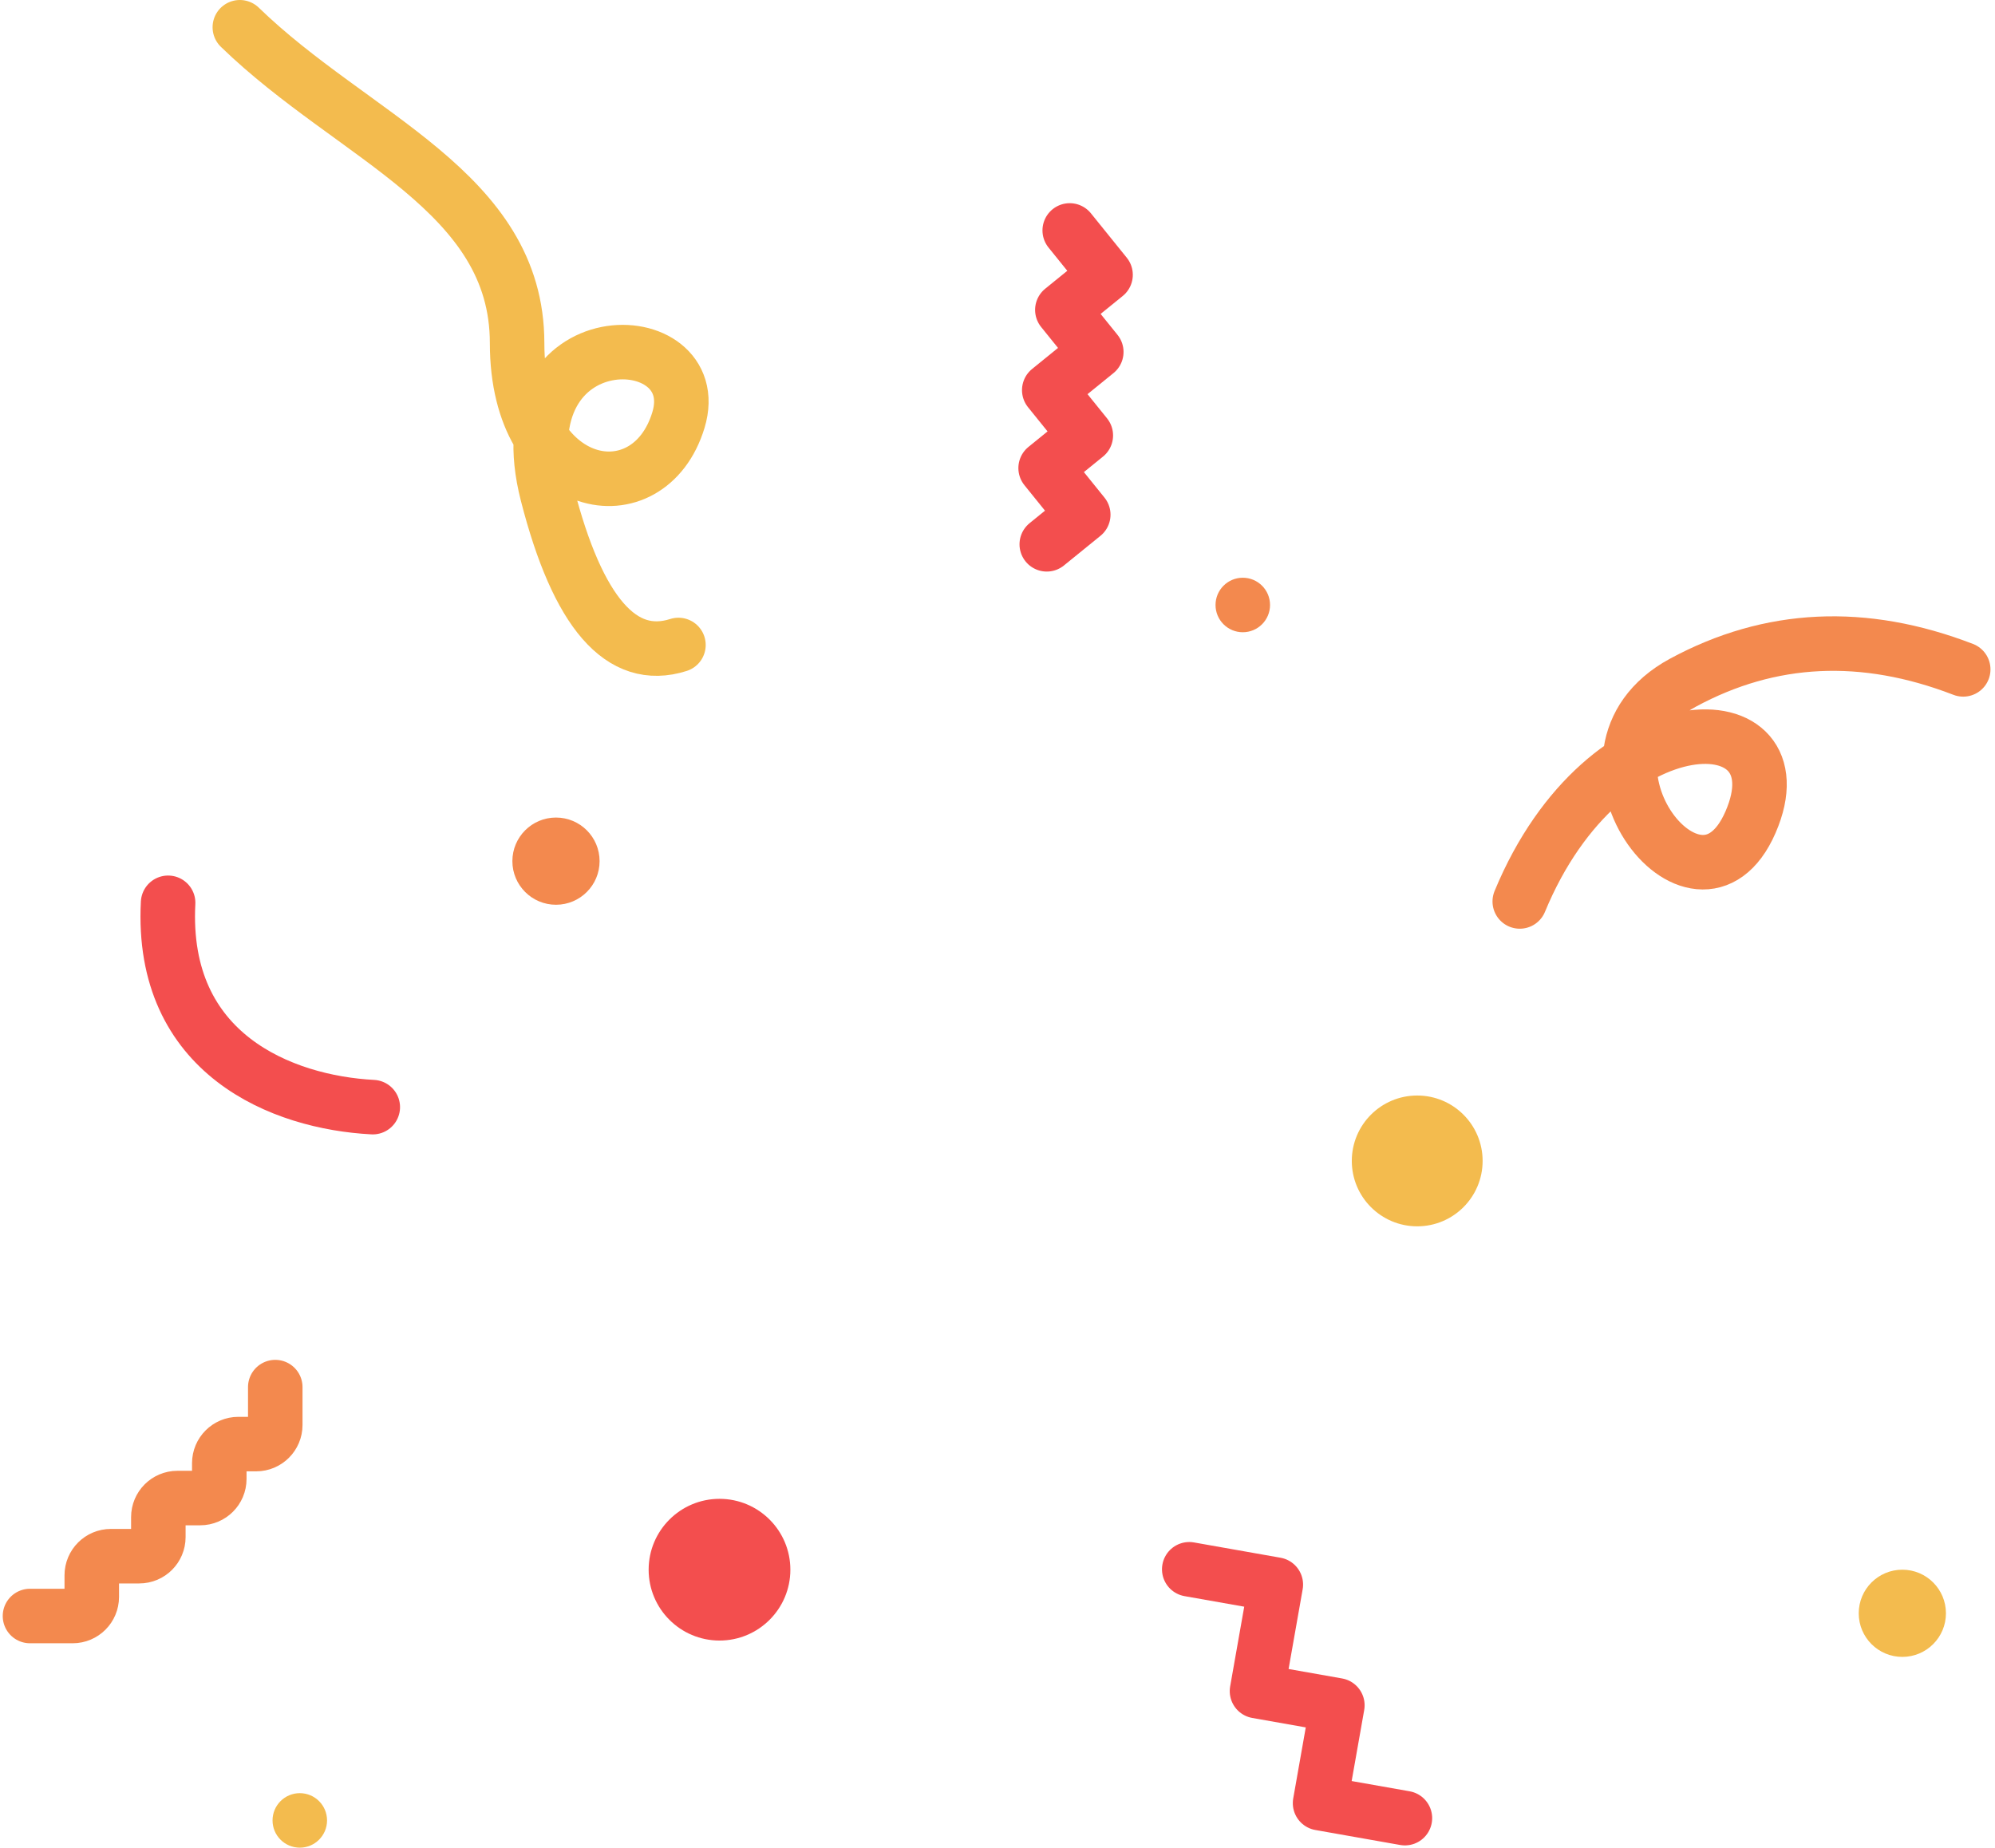 <?xml version="1.0" encoding="UTF-8"?>
<svg height="339" viewBox="0 0 366 339" width="366" xmlns="http://www.w3.org/2000/svg"><g fill="none" fill-rule="evenodd" transform="translate(5 5)"><path d="m168.13 46.36 10.472.014.013 10.215 9.919.013.015 11.121 10.686.014.013 9.503 10.997.014.011 8.629" stroke="#f34e4e" stroke-linecap="round" stroke-linejoin="round" stroke-width="10" transform="matrix(.629 .777 -.777 .629 121.517 -122.52)"/><path d="m209.45 286.858 15.8.001.001 18.226 14.966.001.002 19.842 16.123.001" stroke="#f34e4e" stroke-linecap="round" stroke-linejoin="round" stroke-width="10" transform="matrix(-.985 -.174 .174 -.985 409.137 647.583)"/><g fill-rule="nonzero"><circle cx="255" cy="208" fill="#f3bb4e" r="12"/><circle cx="344" cy="291" fill="#f3bb4e" r="8"/><circle cx="50" cy="329" fill="#f3bb4e" r="5"/><circle cx="97" cy="153" fill="#f3894e" r="8"/><circle cx="127" cy="283" fill="#f34e4e" r="13"/><circle cx="223" cy="106" fill="#f3894e" r="5"/></g><path d="m2 248h6.954c1.933 0 3.5 1.567 3.5 3.5v3.27c0 1.933 1.567 3.5 3.5 3.5h2.901c1.933 0 3.5 1.567 3.5 3.5v4.181c0 1.933 1.567 3.5 3.5 3.5h3.667c1.933 0 3.5 1.567 3.5 3.5v5.214c0 1.933 1.567 3.5 3.5 3.5h3.978c1.933 0 3.5 1.567 3.5 3.5v7.835" stroke="#f3894e" stroke-linecap="round" stroke-linejoin="round" stroke-width="10" transform="matrix(0 1 -1 0 293.5 247.5)"/><path d="m357.312 115.573c-21.356 34.959-57.25 28.522-44.091 7.791 13.159-20.731 34.045 18.07 8.283 27.174-17.175 6.069-34.232 4.201-51.171-5.603" fill-rule="nonzero" stroke="#f3894e" stroke-linecap="round" stroke-width="10" transform="matrix(-.988 .156 -.156 -.988 644.868 218.84)"/><path d="m62.3 159.748c-27.829.004-35.472 22.803-35.474 39.432" fill-rule="nonzero" stroke="#f34e4e" stroke-linecap="round" stroke-width="10" transform="matrix(.052 -.999 .999 .052 -136.987 214.573)"/><path d="m39 0c20.934 20.32 50.867 30.094 50.867 57.951 0 27.858 24.185 32.002 29.601 14.107 5.416-17.895-32.434-19.078-24.061 13.6 5.582 21.785 13.602 31.011 24.061 27.679" fill-rule="nonzero" stroke="#f3bb4e" stroke-linecap="round" stroke-width="10"/></g></svg>